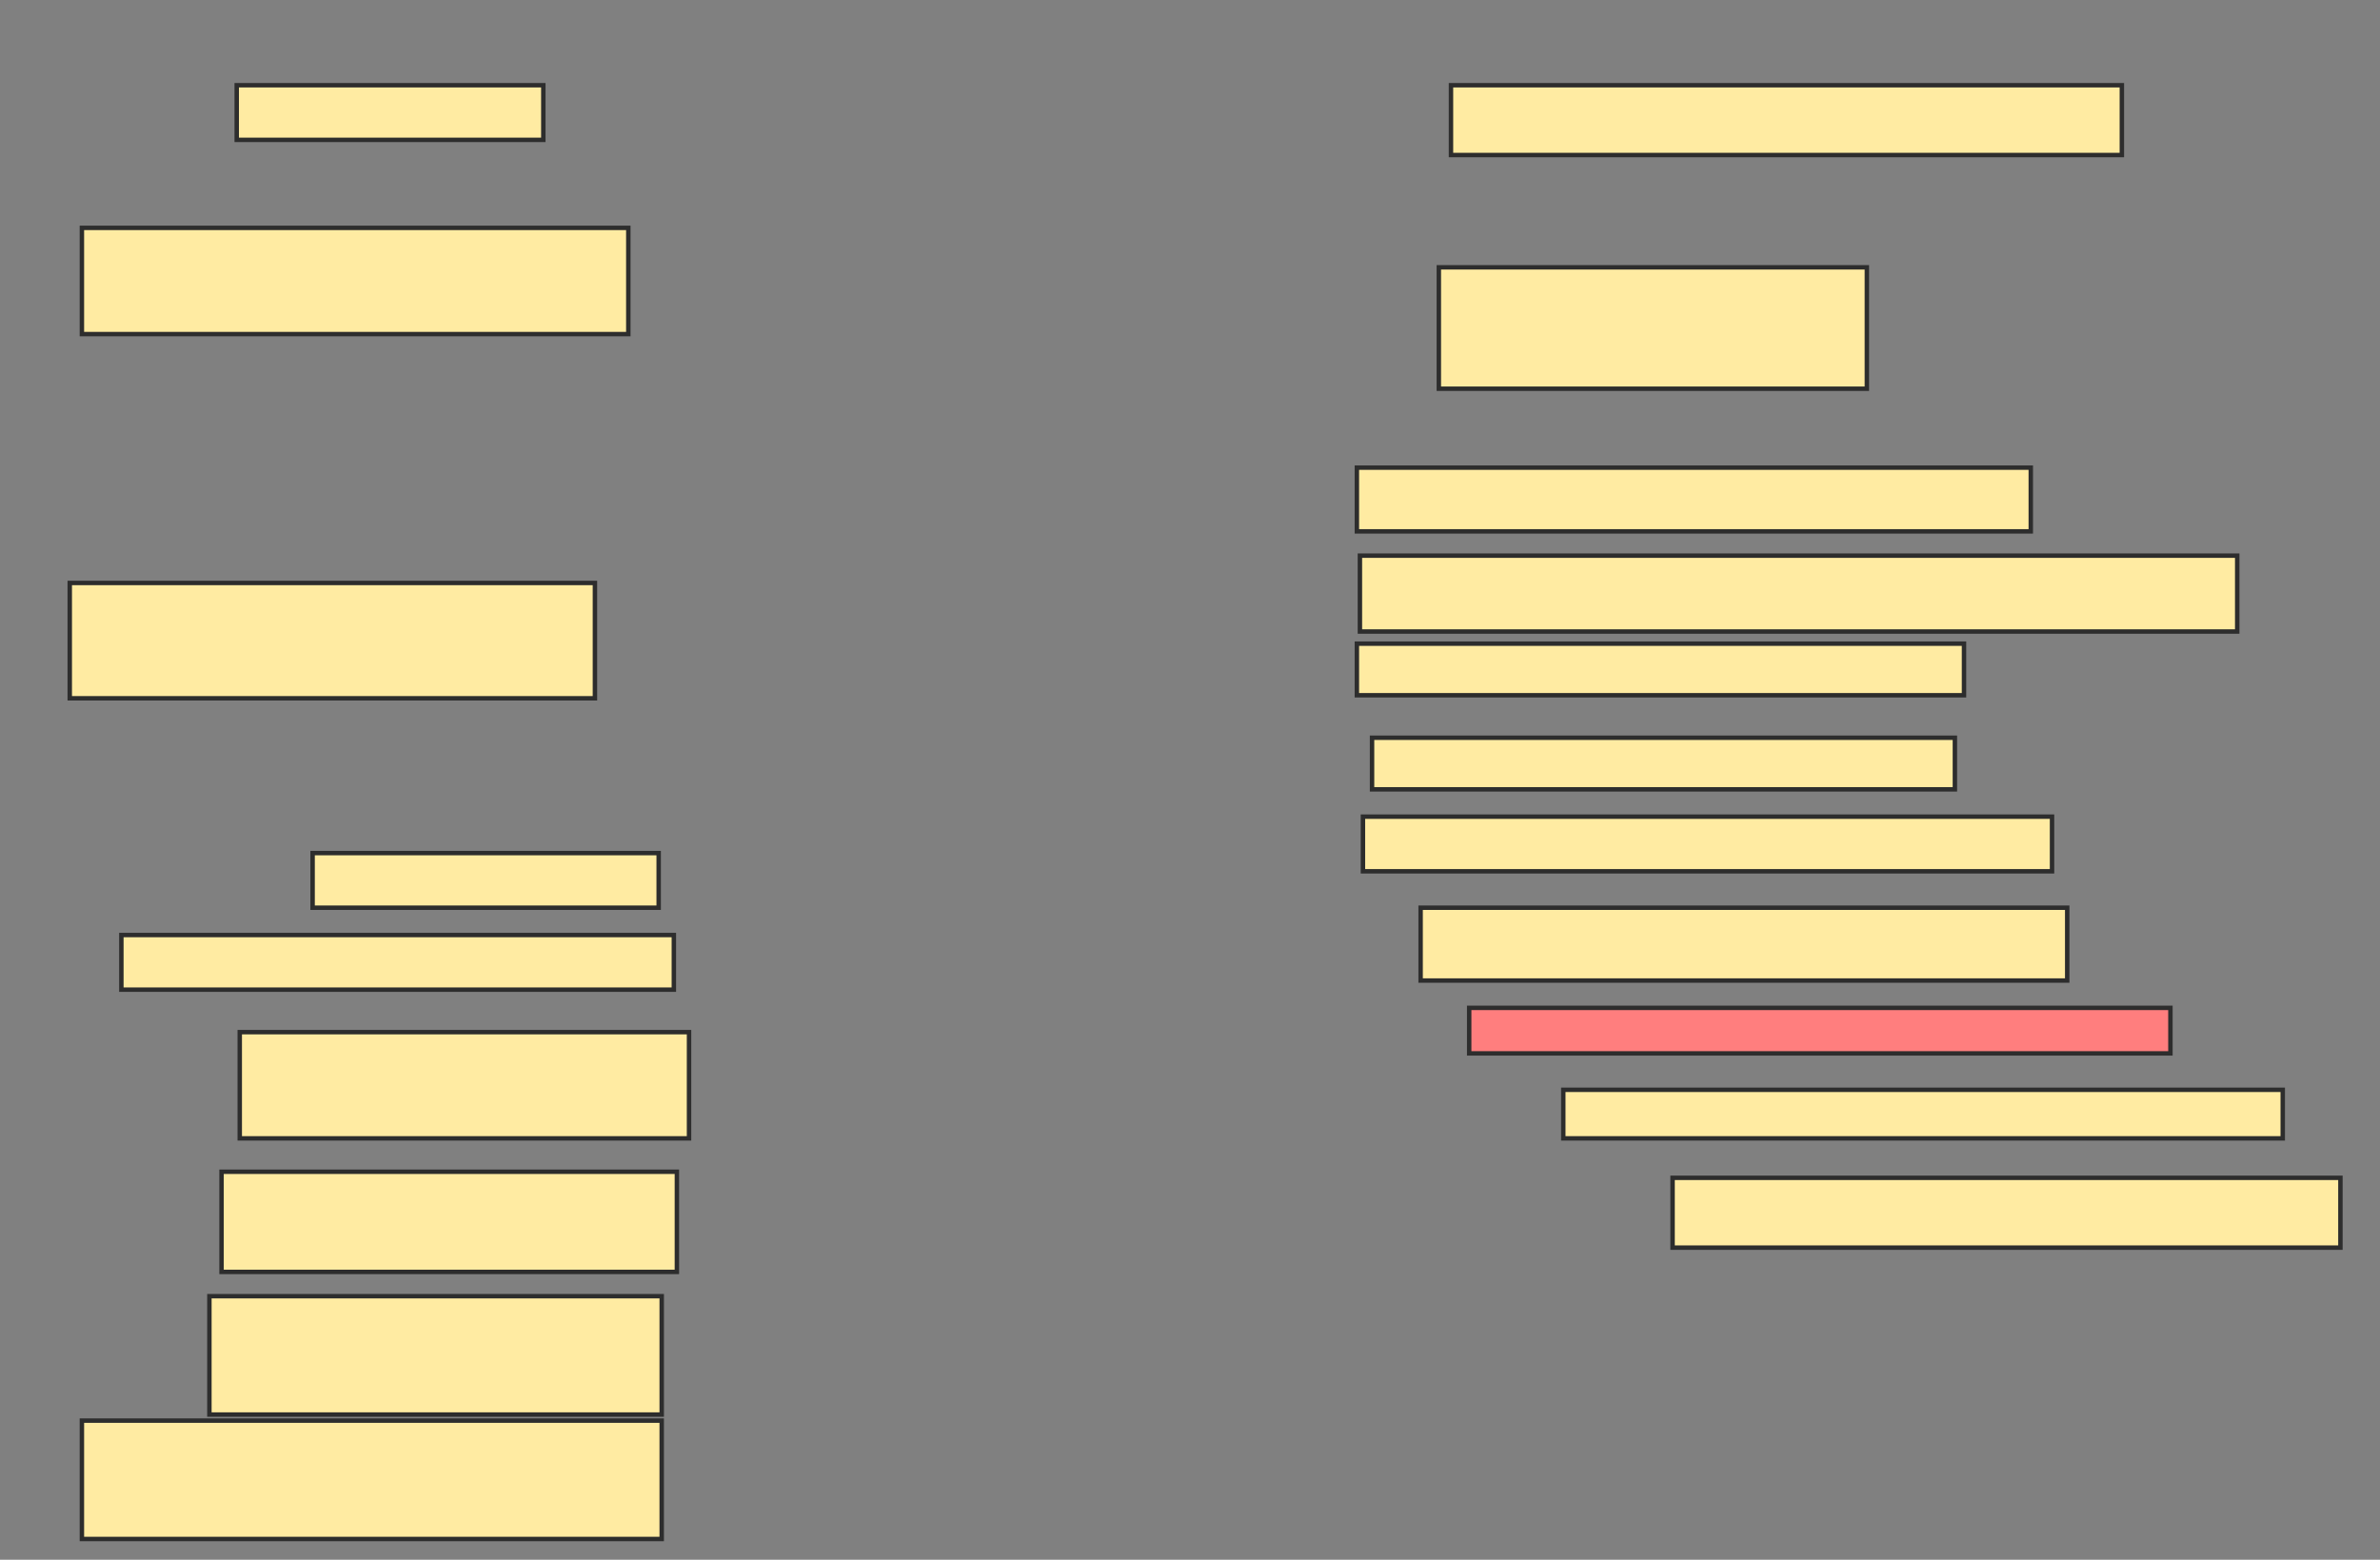 <svg xmlns="http://www.w3.org/2000/svg" width="537" height="352">
 <rect width="100%" height="100%" fill="#808080" stroke="none"/>
 <!-- Created with Image Occlusion Enhanced -->
 <g>
  <title>Labels</title>
 </g>
 <g>
  <title>Masks</title>
  <rect id="cc9b11ba1b54461789ff621cfa3cd78f-ao-1" height="12.329" width="69.178" y="19.233" x="53.411" stroke-linecap="null" stroke-linejoin="null" stroke-dasharray="null" stroke="#2D2D2D" fill="#FFEBA2"/>
  <rect id="cc9b11ba1b54461789ff621cfa3cd78f-ao-2" height="23.973" width="123.288" y="51.425" x="18.479" stroke-linecap="null" stroke-linejoin="null" stroke-dasharray="null" stroke="#2D2D2D" fill="#FFEBA2"/>
  <rect id="cc9b11ba1b54461789ff621cfa3cd78f-ao-3" height="26.027" width="118.493" y="131.562" x="15.74" stroke-linecap="null" stroke-linejoin="null" stroke-dasharray="null" stroke="#2D2D2D" fill="#FFEBA2"/>
  <rect id="cc9b11ba1b54461789ff621cfa3cd78f-ao-4" height="12.329" width="78.082" y="192.521" x="70.534" stroke-linecap="null" stroke-linejoin="null" stroke-dasharray="null" stroke="#2D2D2D" fill="#FFEBA2"/>
  <rect id="cc9b11ba1b54461789ff621cfa3cd78f-ao-5" height="12.329" width="124.658" y="211.014" x="27.384" stroke-linecap="null" stroke-linejoin="null" stroke-dasharray="null" stroke="#2D2D2D" fill="#FFEBA2"/>
  <rect id="cc9b11ba1b54461789ff621cfa3cd78f-ao-6" height="23.973" width="101.37" y="232.932" x="54.096" stroke-linecap="null" stroke-linejoin="null" stroke-dasharray="null" stroke="#2D2D2D" fill="#FFEBA2"/>
  <rect id="cc9b11ba1b54461789ff621cfa3cd78f-ao-7" height="22.603" width="102.74" y="264.438" x="49.986" stroke-linecap="null" stroke-linejoin="null" stroke-dasharray="null" stroke="#2D2D2D" fill="#FFEBA2"/>
  <rect id="cc9b11ba1b54461789ff621cfa3cd78f-ao-8" height="26.712" width="102.055" y="292.521" x="47.247" stroke-linecap="null" stroke-linejoin="null" stroke-dasharray="null" stroke="#2D2D2D" fill="#FFEBA2"/>
  <rect id="cc9b11ba1b54461789ff621cfa3cd78f-ao-9" height="26.712" width="130.822" y="320.603" x="18.479" stroke-linecap="null" stroke-linejoin="null" stroke-dasharray="null" stroke="#2D2D2D" fill="#FFEBA2"/>
  <rect id="cc9b11ba1b54461789ff621cfa3cd78f-ao-10" height="15.753" width="150.685" y="265.808" x="377.384" stroke-linecap="null" stroke-linejoin="null" stroke-dasharray="null" stroke="#2D2D2D" fill="#FFEBA2"/>
  <rect id="cc9b11ba1b54461789ff621cfa3cd78f-ao-11" height="10.959" width="162.329" y="245.945" x="352.726" stroke-linecap="null" stroke-linejoin="null" stroke-dasharray="null" stroke="#2D2D2D" fill="#FFEBA2"/>
  <rect id="cc9b11ba1b54461789ff621cfa3cd78f-ao-12" height="10.274" width="158.219" y="227.452" x="331.493" stroke-linecap="null" stroke-linejoin="null" stroke-dasharray="null" stroke="#2D2D2D" fill="#FF7E7E" class="qshape"/>
  <rect id="cc9b11ba1b54461789ff621cfa3cd78f-ao-13" height="16.438" width="145.89" y="204.849" x="320.534" stroke-linecap="null" stroke-linejoin="null" stroke-dasharray="null" stroke="#2D2D2D" fill="#FFEBA2"/>
  <rect id="cc9b11ba1b54461789ff621cfa3cd78f-ao-14" height="12.329" width="155.479" y="184.301" x="307.521" stroke-linecap="null" stroke-linejoin="null" stroke-dasharray="null" stroke="#2D2D2D" fill="#FFEBA2"/>
  <rect id="cc9b11ba1b54461789ff621cfa3cd78f-ao-15" height="11.644" width="131.507" y="166.493" x="309.575" stroke-linecap="null" stroke-linejoin="null" stroke-dasharray="null" stroke="#2D2D2D" fill="#FFEBA2"/>
  <rect id="cc9b11ba1b54461789ff621cfa3cd78f-ao-16" height="11.644" width="136.986" y="145.26" x="306.151" stroke-linecap="null" stroke-linejoin="null" stroke-dasharray="null" stroke="#2D2D2D" fill="#FFEBA2"/>
  <rect id="cc9b11ba1b54461789ff621cfa3cd78f-ao-17" height="17.123" width="197.945" y="125.397" x="306.836" stroke-linecap="null" stroke-linejoin="null" stroke-dasharray="null" stroke="#2D2D2D" fill="#FFEBA2"/>
  <rect id="cc9b11ba1b54461789ff621cfa3cd78f-ao-18" height="14.384" width="152.055" y="105.534" x="306.151" stroke-linecap="null" stroke-linejoin="null" stroke-dasharray="null" stroke="#2D2D2D" fill="#FFEBA2"/>
  <rect id="cc9b11ba1b54461789ff621cfa3cd78f-ao-19" height="27.397" width="96.575" y="60.329" x="324.644" stroke-linecap="null" stroke-linejoin="null" stroke-dasharray="null" stroke="#2D2D2D" fill="#FFEBA2"/>
  <rect id="cc9b11ba1b54461789ff621cfa3cd78f-ao-20" height="15.753" width="151.37" y="19.233" x="327.384" stroke-linecap="null" stroke-linejoin="null" stroke-dasharray="null" stroke="#2D2D2D" fill="#FFEBA2"/>
 </g>
</svg>